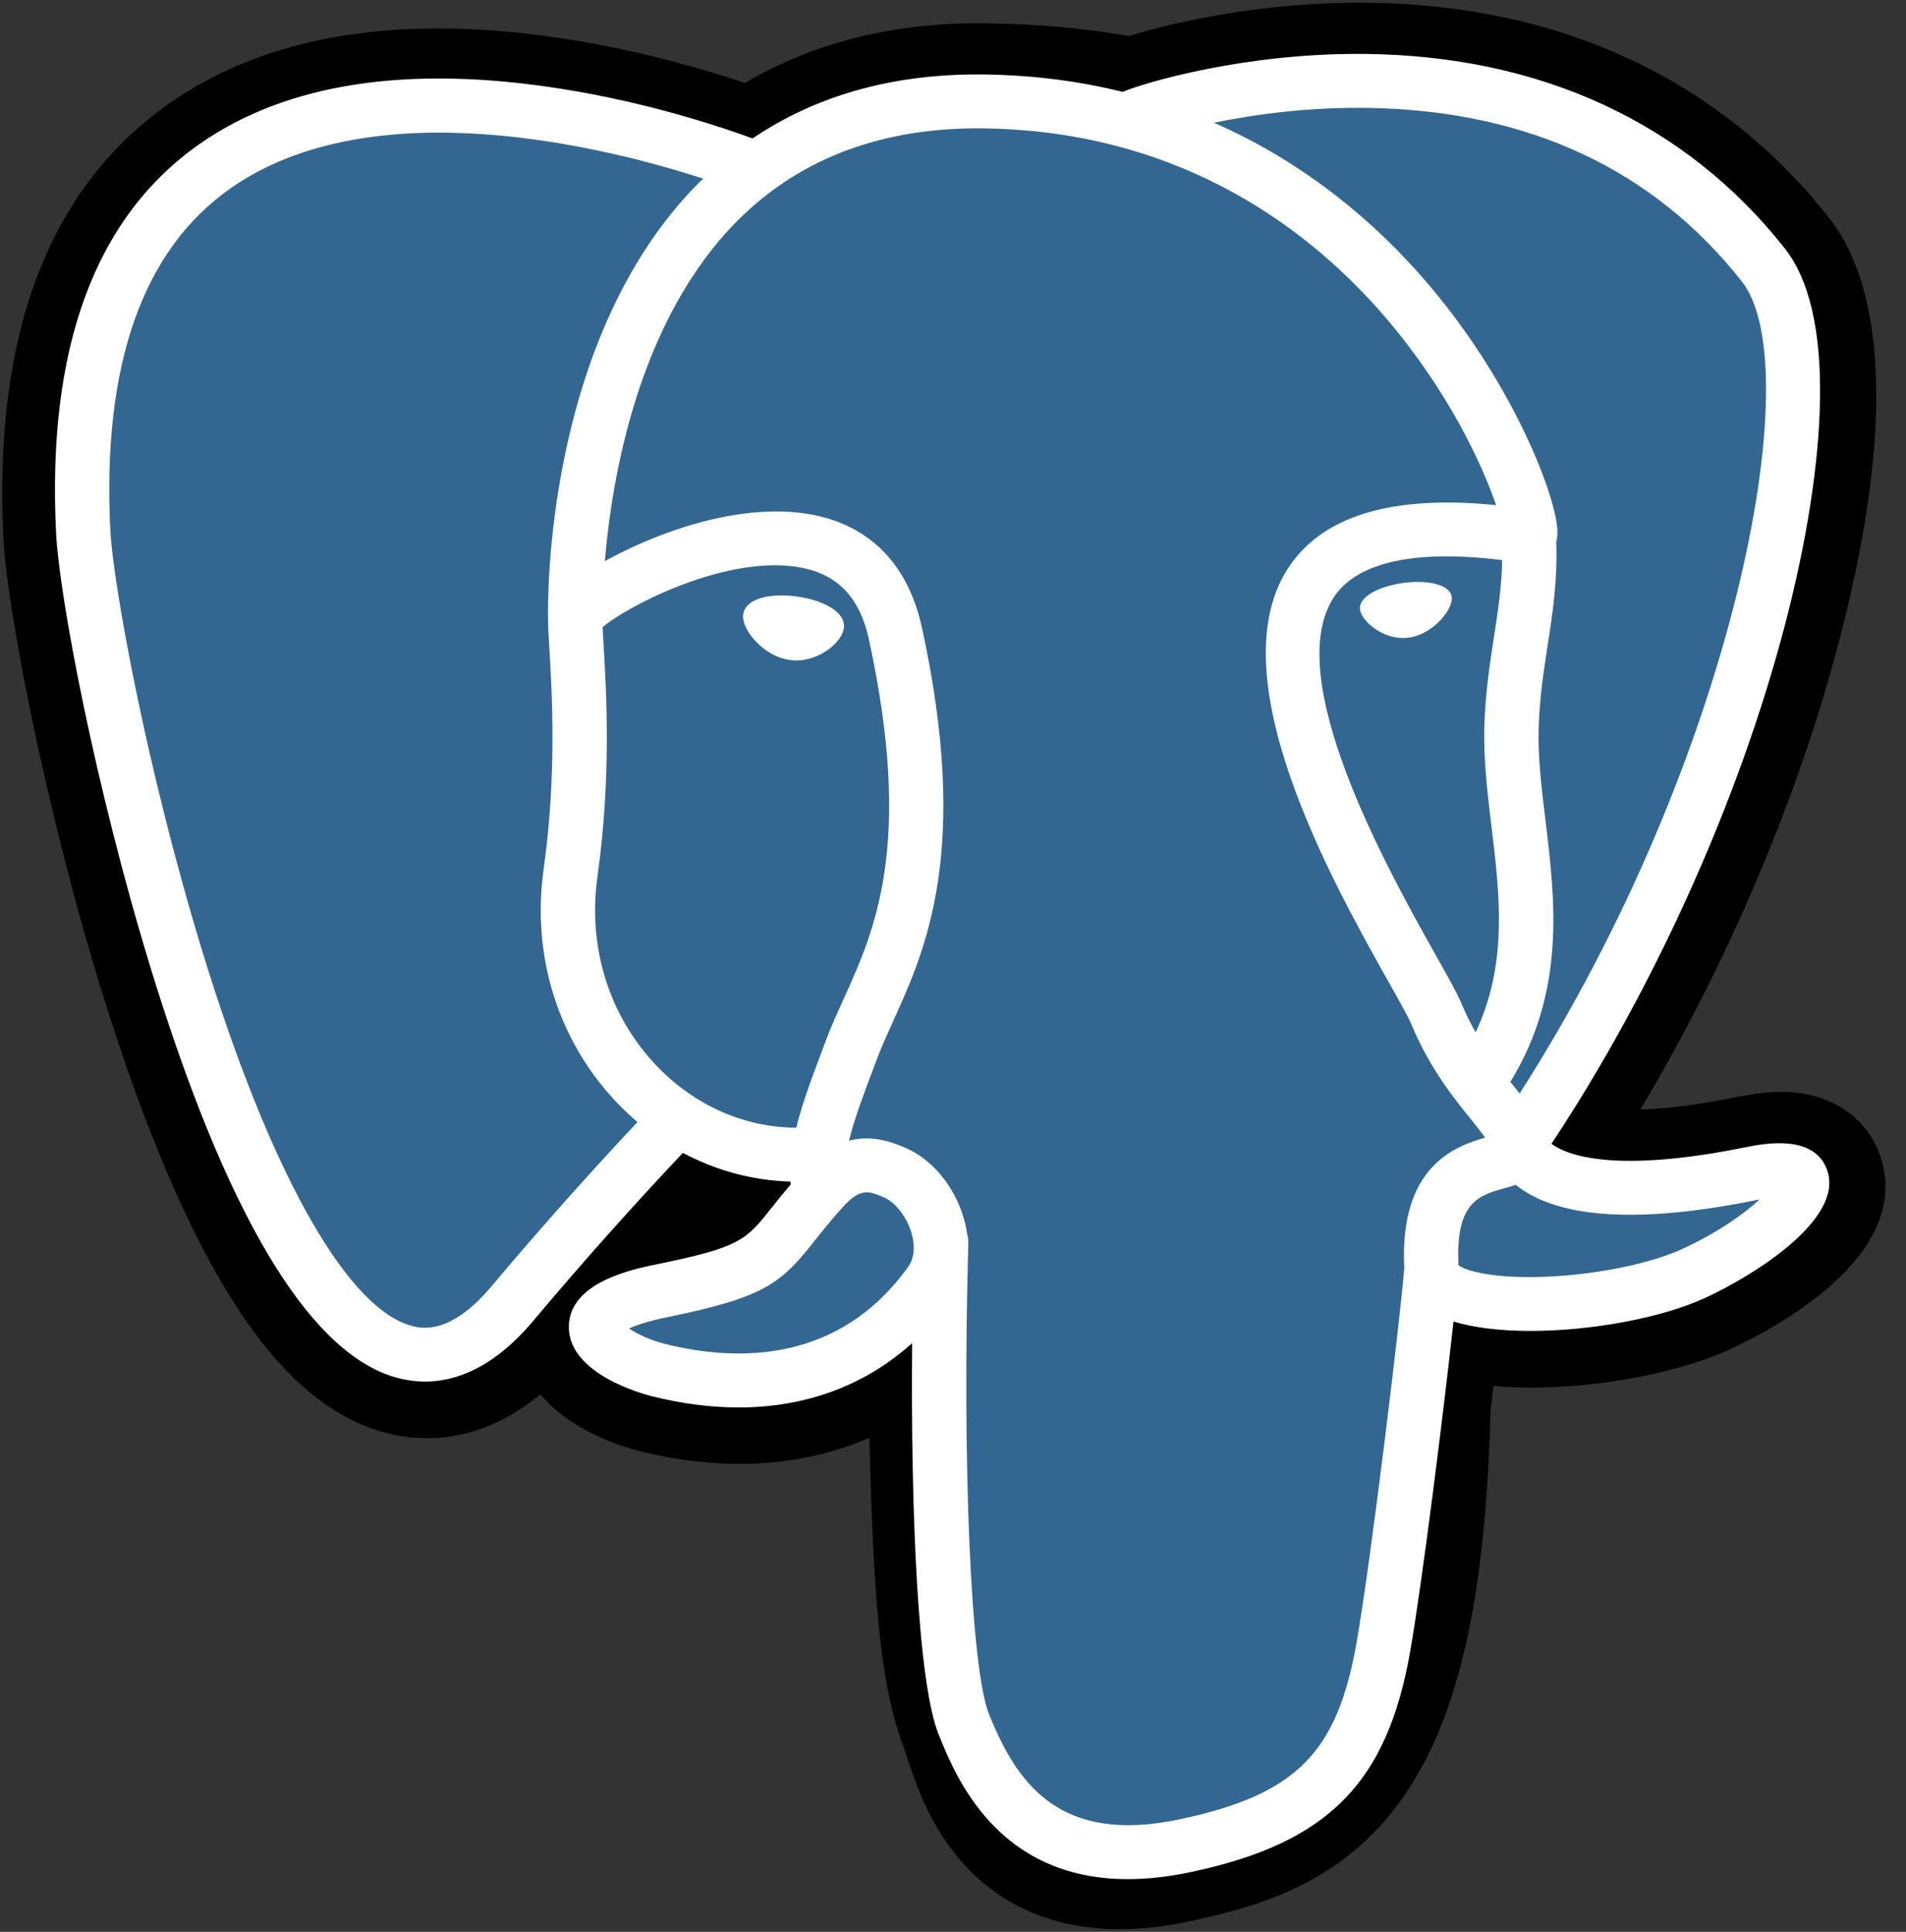 <svg width="74" height="75" viewBox="0 0 74 75" fill="none" xmlns="http://www.w3.org/2000/svg">
<rect x="0" y="0" width="74" height="75" fill="#333333" stroke="none"/>
<g clip-path="url(#clip0_518_104)">
<path d="M73.011 44.906C72.572 43.586 71.421 42.666 69.932 42.445C69.23 42.341 68.426 42.386 67.475 42.58C65.816 42.92 64.586 43.049 63.688 43.074C67.077 37.397 69.833 30.923 71.419 24.829C73.985 14.975 72.614 10.486 71.012 8.456C66.772 3.081 60.587 0.194 53.125 0.106C49.145 0.057 45.65 0.837 43.828 1.398C42.13 1.101 40.305 0.935 38.391 0.904C34.801 0.847 31.63 1.624 28.92 3.219C27.419 2.716 25.012 2.006 22.231 1.554C15.691 0.488 10.42 1.318 6.564 4.021C1.896 7.292 -0.268 12.977 0.132 20.917C0.259 23.437 1.68 31.107 3.918 38.381C5.204 42.562 6.576 46.033 7.994 48.701C10.006 52.483 12.159 54.71 14.576 55.51C15.93 55.958 18.391 56.272 20.98 54.133C21.308 54.527 21.746 54.919 22.327 55.282C23.065 55.744 23.967 56.121 24.868 56.345C28.115 57.15 31.156 56.949 33.751 55.82C33.767 56.278 33.779 56.715 33.79 57.093C33.807 57.706 33.824 58.307 33.847 58.868C34.001 62.668 34.261 65.621 35.033 67.688C35.075 67.802 35.132 67.975 35.192 68.159C35.578 69.329 36.221 71.287 37.86 72.821C39.556 74.41 41.608 74.897 43.487 74.897C44.43 74.897 45.329 74.774 46.118 74.606C48.93 74.008 52.123 73.098 54.433 69.835C56.617 66.75 57.678 62.103 57.87 54.782C57.895 54.575 57.918 54.377 57.94 54.189L57.986 53.802L58.501 53.847L58.633 53.856C61.497 53.985 64.998 53.383 67.149 52.392C68.848 51.609 74.293 48.757 73.011 44.906Z" fill="black"/>
<path d="M68.115 45.655C59.6 47.398 59.015 44.538 59.015 44.538C68.005 31.302 71.763 14.502 68.52 10.39C59.672 -0.826 44.356 4.479 44.1 4.616L44.018 4.631C42.336 4.284 40.453 4.078 38.337 4.044C34.484 3.981 31.562 5.046 29.344 6.714C29.344 6.714 2.021 -4.453 3.292 20.76C3.563 26.123 11.041 61.344 19.961 50.706C23.221 46.816 26.371 43.527 26.371 43.527C27.936 44.558 29.809 45.084 31.772 44.895L31.925 44.767C31.877 45.249 31.899 45.722 31.986 46.281C29.688 48.828 30.363 49.276 25.77 50.214C21.121 51.164 23.852 52.856 25.635 53.299C27.796 53.835 32.796 54.594 36.175 49.902L36.04 50.437C36.94 51.153 37.572 55.091 37.467 58.661C37.361 62.232 37.29 64.683 37.999 66.597C38.709 68.512 39.416 72.82 45.455 71.536C50.5 70.463 53.115 67.683 53.479 63.045C53.737 59.749 54.321 60.236 54.358 57.288L54.827 55.893C55.367 51.424 54.913 49.982 58.021 50.653L58.777 50.719C61.065 50.822 64.059 50.353 65.817 49.543C69.602 47.8 71.846 44.891 68.114 45.655H68.115Z" fill="#336791"/>
<path d="M30.943 23.158C30.176 23.052 29.481 23.15 29.13 23.414C28.932 23.563 28.871 23.735 28.854 23.854C28.81 24.167 29.032 24.515 29.168 24.694C29.553 25.2 30.116 25.549 30.673 25.625C30.754 25.637 30.834 25.642 30.914 25.642C31.843 25.642 32.688 24.924 32.763 24.394C32.856 23.73 31.885 23.288 30.943 23.158ZM56.363 23.179C56.29 22.659 55.357 22.511 54.472 22.633C53.588 22.755 52.73 23.151 52.802 23.672C52.859 24.078 53.597 24.77 54.47 24.77C54.544 24.77 54.619 24.765 54.694 24.754C55.276 24.674 55.704 24.307 55.908 24.095C56.217 23.773 56.396 23.413 56.363 23.179Z" fill="white"/>
<path d="M70.948 45.457C70.624 44.483 69.579 44.17 67.842 44.525C62.687 45.581 60.841 44.85 60.235 44.407C64.242 38.351 67.538 31.03 69.317 24.2C70.159 20.964 70.624 17.959 70.662 15.51C70.704 12.822 70.243 10.847 69.291 9.64C65.454 4.775 59.822 2.166 53.005 2.094C48.319 2.042 44.359 3.232 43.591 3.567C41.975 3.168 40.213 2.923 38.294 2.892C34.776 2.835 31.735 3.671 29.217 5.375C28.123 4.971 25.297 4.008 21.84 3.455C15.864 2.501 11.115 3.224 7.727 5.606C3.683 8.448 1.816 13.529 2.178 20.707C2.3 23.122 3.687 30.55 5.875 37.665C8.756 47.029 11.888 52.33 15.182 53.42C15.568 53.547 16.013 53.637 16.503 53.637C17.705 53.637 19.179 53.099 20.712 51.27C22.582 49.045 24.517 46.873 26.513 44.758C27.808 45.448 29.231 45.833 30.686 45.872C30.689 45.909 30.693 45.947 30.697 45.985C30.446 46.281 30.201 46.582 29.961 46.887C28.952 48.157 28.742 48.421 25.497 49.084C24.573 49.273 22.121 49.775 22.085 51.48C22.046 53.344 24.984 54.126 25.318 54.209C26.485 54.499 27.609 54.642 28.68 54.642C31.287 54.642 33.58 53.792 35.413 52.147C35.357 58.791 35.636 65.336 36.44 67.331C37.098 68.964 38.707 72.954 43.788 72.954C44.533 72.954 45.354 72.868 46.257 72.675C51.559 71.548 53.862 69.222 54.753 64.096C55.23 61.356 56.047 54.814 56.432 51.305C57.244 51.556 58.29 51.671 59.42 51.671C61.777 51.671 64.496 51.174 66.202 50.389C68.118 49.506 71.575 47.339 70.948 45.457ZM58.32 21.744C58.303 22.78 58.159 23.72 58.007 24.702C57.843 25.758 57.673 26.849 57.63 28.174C57.589 29.464 57.751 30.805 57.908 32.102C58.225 34.721 58.55 37.417 57.29 40.078C57.081 39.71 56.895 39.329 56.732 38.939C56.575 38.562 56.235 37.957 55.764 37.12C53.932 33.86 49.642 26.226 51.838 23.111C52.492 22.184 54.153 21.23 58.32 21.744ZM53.269 4.192C59.377 4.326 64.209 6.593 67.629 10.93C70.253 14.257 67.364 29.394 59 42.452C58.916 42.346 58.831 42.24 58.746 42.135L58.64 42.004C60.802 38.462 60.379 34.959 60.003 31.852C59.848 30.577 59.702 29.373 59.739 28.242C59.778 27.043 59.938 26.015 60.092 25.021C60.282 23.795 60.475 22.528 60.422 21.033C60.462 20.876 60.478 20.691 60.457 20.471C60.321 19.038 58.672 14.749 55.311 10.867C53.472 8.744 50.791 6.368 47.13 4.765C48.704 4.441 50.858 4.139 53.269 4.192ZM19.089 49.932C17.4 51.947 16.234 51.561 15.85 51.434C13.351 50.607 10.45 45.365 7.893 37.054C5.681 29.862 4.388 22.63 4.285 20.602C3.962 14.188 5.529 9.719 8.943 7.317C14.498 3.408 23.632 5.747 27.302 6.934C27.25 6.986 27.195 7.034 27.143 7.087C21.12 13.121 21.263 23.431 21.278 24.062C21.277 24.305 21.298 24.649 21.326 25.123C21.43 26.857 21.622 30.084 21.107 33.74C20.628 37.136 21.684 40.461 24.002 42.861C24.24 43.106 24.49 43.34 24.751 43.562C23.719 44.658 21.477 47.083 19.089 49.932ZM25.525 41.412C23.657 39.478 22.808 36.787 23.197 34.029C23.741 30.168 23.54 26.806 23.432 24.999C23.417 24.746 23.404 24.525 23.396 24.35C24.276 23.576 28.353 21.408 31.261 22.069C32.587 22.371 33.396 23.267 33.732 24.809C35.472 32.792 33.962 36.119 32.75 38.793C32.5 39.344 32.263 39.865 32.062 40.403L31.906 40.82C31.51 41.873 31.142 42.851 30.913 43.781C28.927 43.775 26.995 42.933 25.525 41.412V41.412ZM25.83 52.178C25.25 52.034 24.729 51.785 24.423 51.578C24.678 51.458 25.133 51.296 25.922 51.134C29.741 50.355 30.331 49.804 31.618 48.182C31.914 47.81 32.248 47.388 32.712 46.875L32.712 46.874C33.403 46.107 33.718 46.237 34.291 46.473C34.755 46.663 35.207 47.24 35.391 47.876C35.477 48.176 35.575 48.745 35.256 49.188C32.566 52.925 28.646 52.877 25.83 52.178ZM45.815 70.629C41.143 71.622 39.489 69.257 38.399 66.553C37.696 64.808 37.35 56.938 37.595 48.246C37.598 48.131 37.582 48.019 37.55 47.914C37.521 47.706 37.477 47.501 37.419 47.3C37.054 46.035 36.165 44.977 35.099 44.539C34.675 44.365 33.897 44.045 32.963 44.282C33.162 43.468 33.508 42.547 33.883 41.551L34.04 41.132C34.217 40.66 34.439 40.17 34.674 39.652C35.943 36.855 37.681 33.023 35.794 24.367C35.088 21.125 32.728 19.541 29.151 19.909C27.006 20.129 25.044 20.988 24.066 21.48C23.855 21.586 23.663 21.688 23.483 21.787C23.756 18.521 24.788 12.416 28.648 8.553C31.079 6.121 34.315 4.92 38.259 4.985C46.029 5.111 51.013 9.068 53.825 12.365C56.248 15.206 57.56 18.068 58.084 19.611C54.146 19.214 51.467 19.985 50.109 21.911C47.156 26.1 51.725 34.231 53.922 38.139C54.325 38.855 54.672 39.474 54.782 39.737C55.497 41.457 56.423 42.605 57.099 43.443C57.306 43.7 57.507 43.949 57.66 44.167C56.467 44.508 54.325 45.296 54.52 49.236C54.362 51.213 53.243 60.47 52.674 63.74C51.923 68.061 50.32 69.67 45.815 70.629V70.629ZM65.313 48.49C64.094 49.051 62.053 49.473 60.114 49.563C57.972 49.663 56.882 49.325 56.625 49.118C56.505 46.662 57.426 46.406 58.401 46.134C58.554 46.092 58.704 46.05 58.848 46C58.938 46.072 59.036 46.144 59.143 46.215C60.865 47.342 63.935 47.463 68.269 46.575L68.317 46.566C67.732 47.108 66.732 47.836 65.313 48.49Z" fill="white"/>
</g>
<defs>
<clipPath id="clip0_518_104">
<rect width="73.296" height="75" fill="white"/>
</clipPath>
</defs>
</svg>

